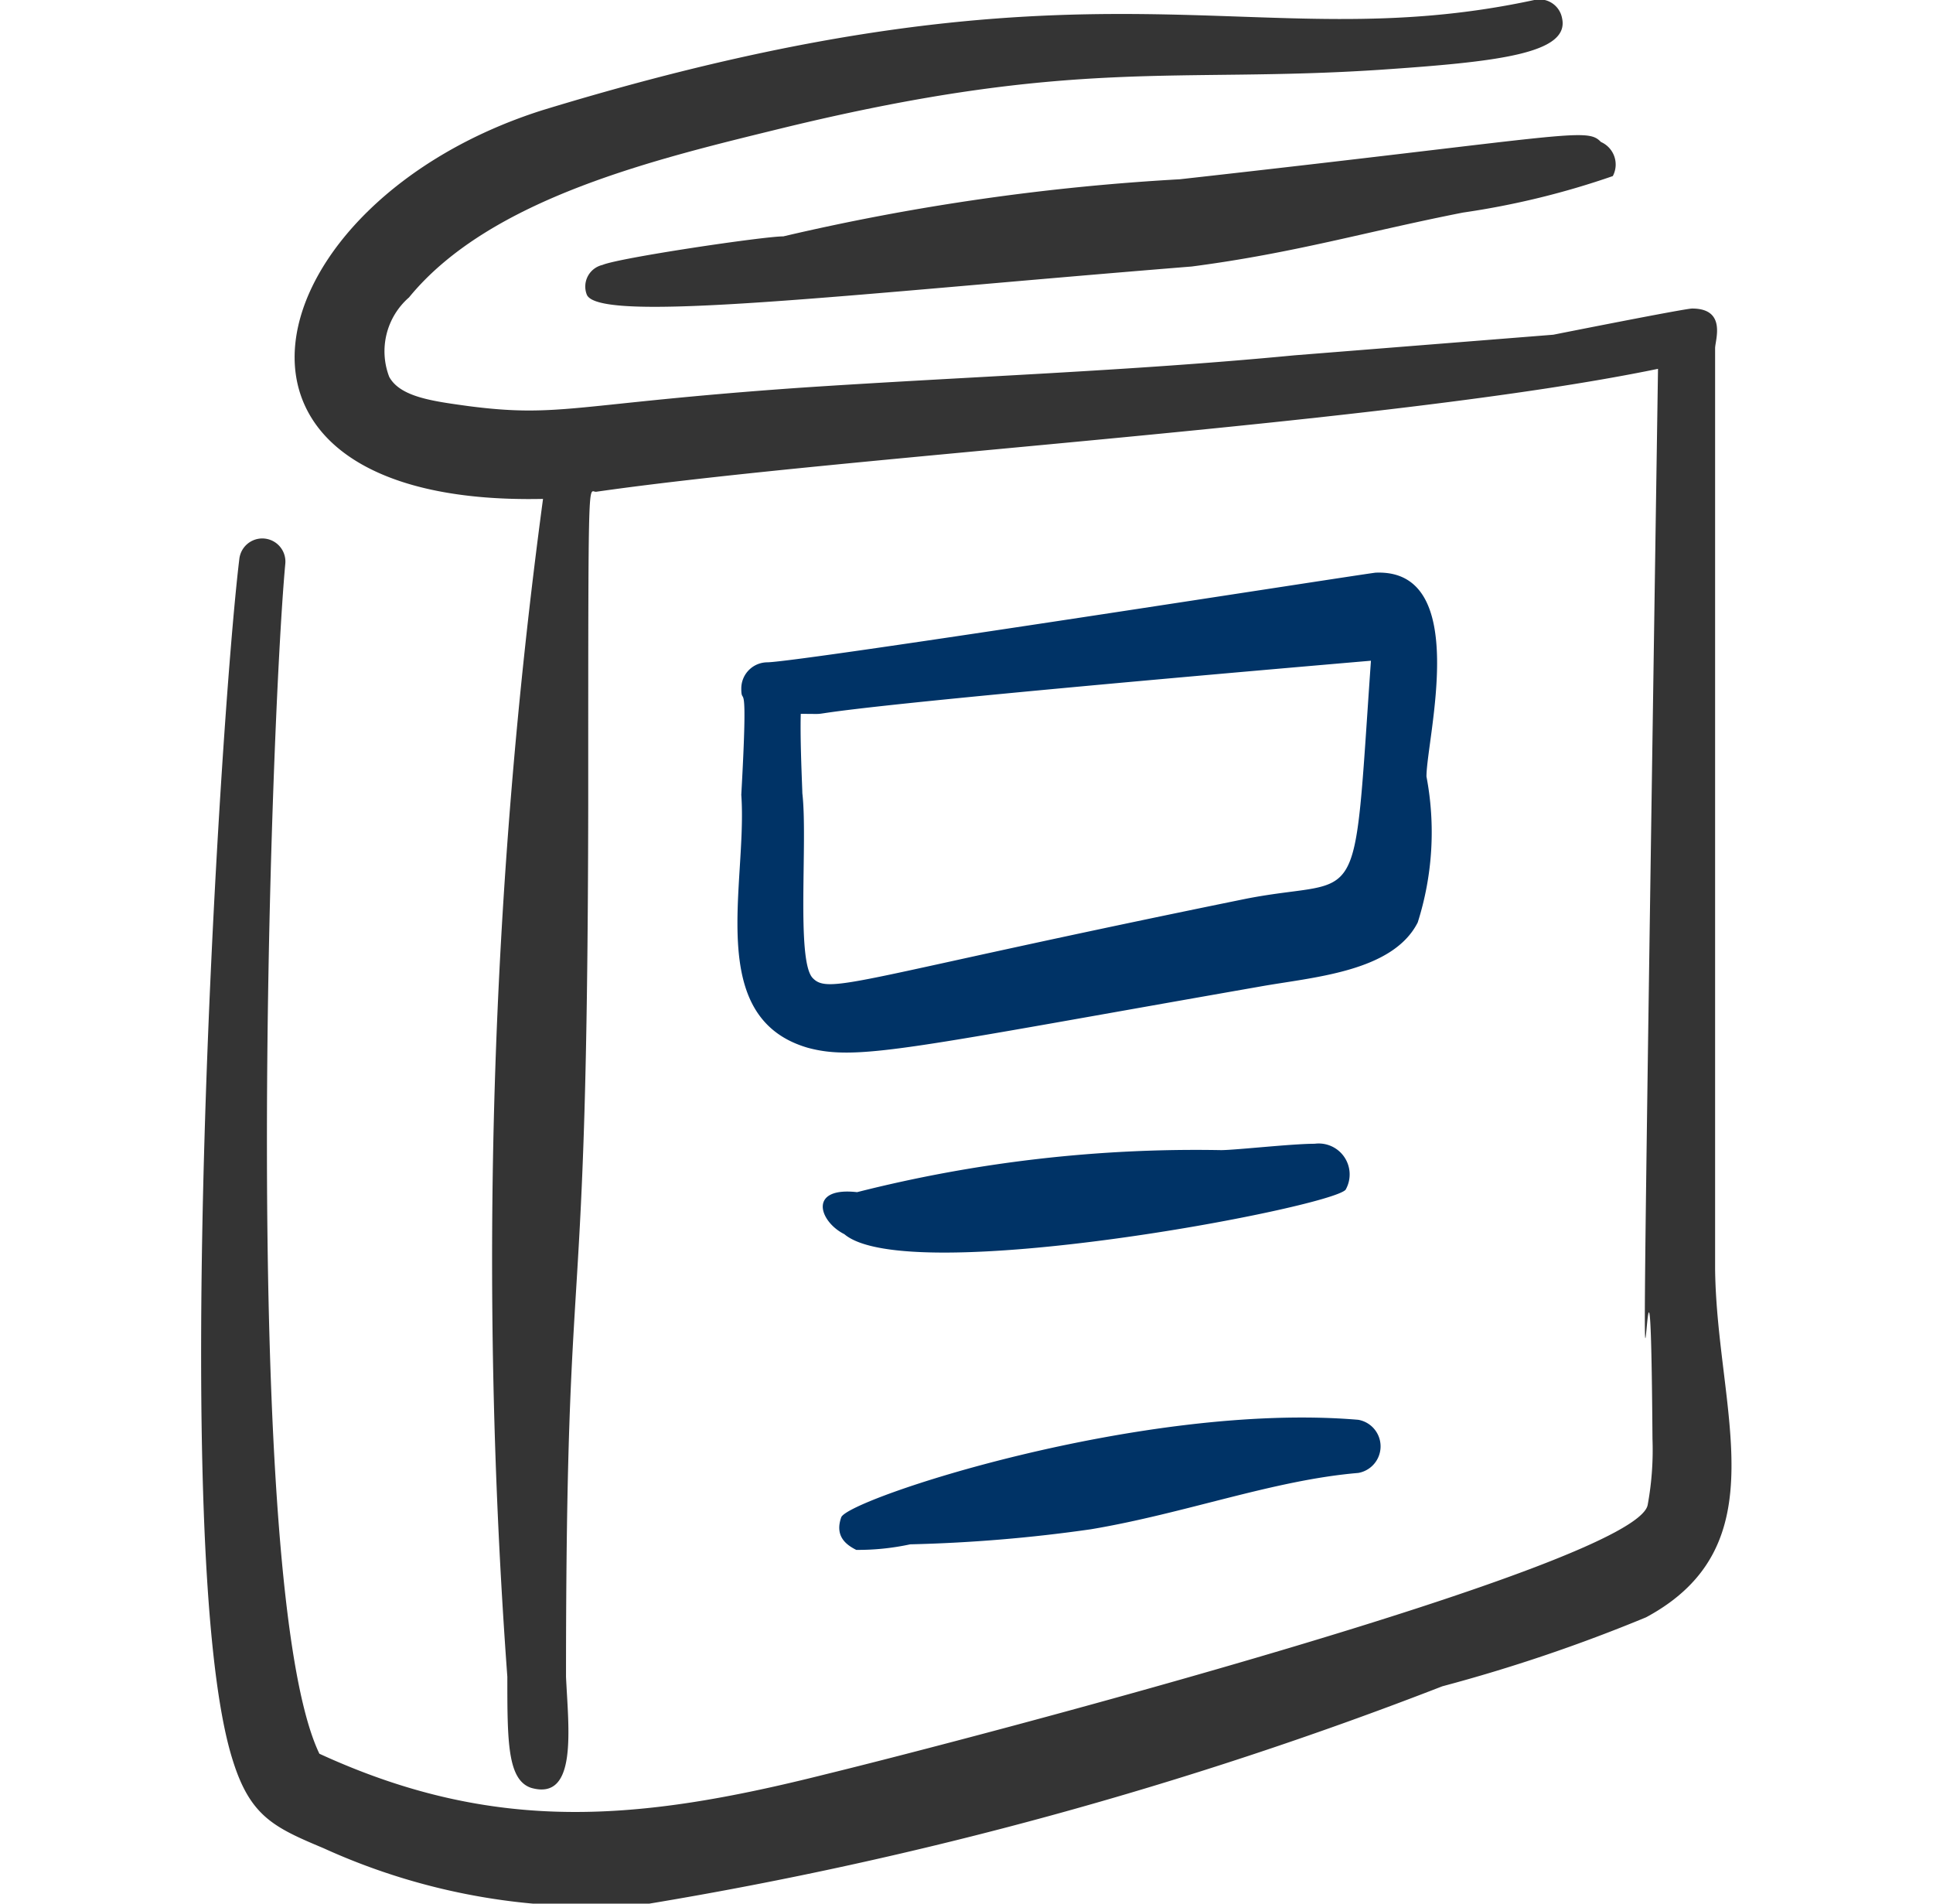 <svg width="65" height="64" fill="none" xmlns="http://www.w3.org/2000/svg"><g clip-path="url('#clip0_2072_2047')" fill-rule="evenodd" clip-rule="evenodd"><path d="M39.673 6.027a77.333 77.333 0 0 0-13.333 1.92c-.667 0-5.52.72-6.08.96a.746.746 0 0 0-.533.986c.346 1.014 8.746 0 20.346-.933 3.467-.453 5.867-1.173 9.12-1.813a27.332 27.332 0 0 0 5.04-1.227.828.828 0 0 0-.4-1.147c-.48-.506-1.013-.213-14.16 1.254Z" fill="#343434"/><path d="M57.673 42.667v-30.96c0-.267.4-1.334-.773-1.334-.24 0-4.4.827-4.667.88l-8.72.694c-5.546.533-11.12.72-16.666 1.093-7.547.533-8 1.013-11.094.613-1.146-.16-2.293-.293-2.666-.986A2.4 2.4 0 0 1 13.753 10c2.747-3.36 8.374-4.667 12.614-5.707C36.153 1.92 39.513 2.8 46.393 2.347c3.92-.267 6.4-.534 6.134-1.734A.771.771 0 0 0 51.593 0c-9.52 2.053-14.586-2.027-33.36 3.707C8.5 6.8 5.833 17.04 18.26 16.773a191.995 191.995 0 0 0-1.2 39.6c0 2.16 0 3.467.8 3.734 1.573.453 1.253-2 1.173-3.734 0-15.573.72-10.373.747-29.333 0-11.573 0-10.48.267-10.507 8.56-1.226 26.666-2.266 35.706-4.133-.8 53.333-.293 21.467-.186 35.973.027.742-.026 1.484-.16 2.214-.32 2-22.747 7.866-27.654 9.066-6.266 1.574-11.093 2.027-17.013-.693-2.667-5.547-1.653-34.533-1.147-40a.777.777 0 0 0-1.546-.16c-.667 5.493-2.4 33.573-.214 40.4.587 1.867 1.387 2.24 3.04 2.933A21.707 21.707 0 0 0 21.833 64 134.637 134.637 0 0 0 48.5 56.693a54.792 54.792 0 0 0 6.853-2.32c4.507-2.426 2.374-6.96 2.32-11.706Z" fill="#343434"/><path d="M27.167 35.227c1.68.453 3.44 0 15.173-2.054 1.76-.32 4.48-.48 5.333-2.16.504-1.586.605-3.272.294-4.906 0-1.28 1.52-6.987-1.707-6.854-.16 0-19.253 2.987-20.453 3.014a.88.88 0 0 0-.88.88c0 .693.24-.72 0 3.573.213 2.987-1.254 7.493 2.24 8.507ZM26.927 24c2.026 0-3.467.16 19.173-1.787-.613 8.774-.213 7.227-4.187 8-13.093 2.667-14.026 3.254-14.586 2.667-.56-.587-.16-4.613-.347-6.213 0-.16-.08-1.734-.053-2.667ZM45.247 40a1.04 1.04 0 0 0-1.04-1.547c-.774 0-2.667.214-3.147.214a46.35 46.35 0 0 0-12.24 1.413c-1.653-.187-1.28.987-.427 1.413 2.134 1.814 16.294-.88 16.854-1.493ZM28.793 52.107a8.322 8.322 0 0 0 1.814-.187 50.991 50.991 0 0 0 6.08-.507c3.173-.533 6.133-1.653 8.986-1.893a.907.907 0 0 0 0-1.787C38.42 47.12 28.5 50.4 28.287 51.013c-.214.614.133.907.506 1.094Z" fill="#036"/></g><defs><clipPath id="clip0_2072_2047"><path fill="#fff" transform="translate(.5)" d="M0 0h64v64H0z"/></clipPath></defs></svg>
